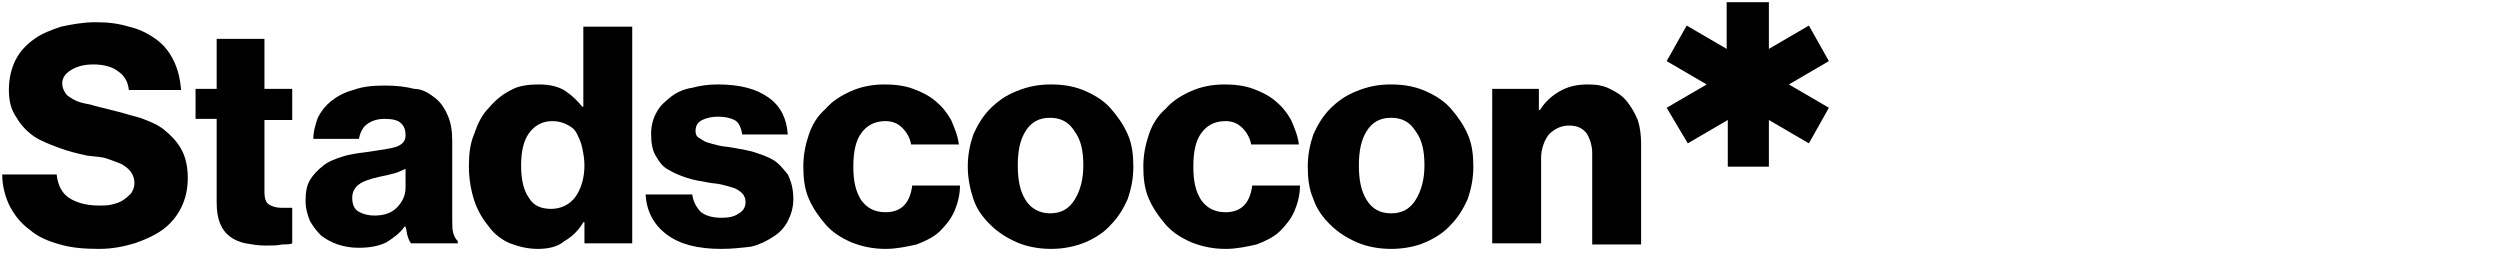 <?xml version="1.0" encoding="utf-8"?>
<!-- Generator: Adobe Illustrator 24.3.0, SVG Export Plug-In . SVG Version: 6.00 Build 0)  -->
<svg version="1.1" id="Laag_1" xmlns="http://www.w3.org/2000/svg" xmlns:xlink="http://www.w3.org/1999/xlink" x="0px" y="0px"
	 width="225px" height="23px" viewBox="0 0 225 23" style="enable-background:new 0 0 225 23;" xml:space="preserve">
<g>
	<path d="M8.9,22.4c-1.3,0-2.5-0.1-3.5-0.4c-1.1-0.3-2-0.7-2.7-1.3c-0.8-0.6-1.3-1.2-1.8-2.1c-0.4-0.8-0.7-1.8-0.7-2.9h4.9
		c0.1,1,0.5,1.7,1.1,2.1c0.6,0.4,1.5,0.7,2.7,0.7c0.4,0,0.8,0,1.2-0.1c0.4-0.1,0.7-0.2,1-0.4c0.3-0.2,0.5-0.4,0.7-0.6
		c0.2-0.3,0.3-0.6,0.3-0.9c0-0.4-0.1-0.7-0.3-1c-0.2-0.3-0.5-0.5-0.8-0.7c-0.4-0.2-0.8-0.3-1.3-0.5S8.5,14.1,7.8,14
		c-0.9-0.2-1.7-0.4-2.5-0.7c-0.8-0.3-1.6-0.6-2.2-1s-1.2-1-1.6-1.7C1,9.9,0.8,9.1,0.8,8.1c0-1,0.2-1.9,0.6-2.7
		C1.8,4.6,2.4,4,3.1,3.5C3.8,3,4.6,2.7,5.5,2.4c0.9-0.2,2-0.4,3.1-0.4c1.1,0,2,0.1,3,0.4c0.9,0.2,1.7,0.6,2.4,1.1
		c0.7,0.5,1.2,1.1,1.6,1.9C16,6.2,16.2,7,16.3,8.1h-4.7c-0.1-0.8-0.4-1.3-1-1.7c-0.5-0.4-1.3-0.6-2.2-0.6c-0.9,0-1.5,0.2-2,0.5
		C5.9,6.6,5.6,7,5.6,7.5c0,0.3,0.1,0.6,0.3,0.9S6.4,8.8,6.7,9c0.4,0.2,0.8,0.3,1.4,0.4C8.7,9.6,9.3,9.7,10,9.9
		c0.9,0.2,1.8,0.5,2.6,0.7c0.8,0.3,1.6,0.6,2.2,1.1c0.6,0.5,1.1,1,1.5,1.7c0.4,0.7,0.6,1.6,0.6,2.6c0,1-0.2,1.9-0.6,2.7
		c-0.4,0.8-1,1.5-1.7,2c-0.7,0.5-1.6,0.9-2.5,1.2C11.1,22.2,10.1,22.4,8.9,22.4z"/>
	<path d="M23.9,22.1c-0.7,0-1.2-0.1-1.8-0.2c-0.5-0.1-1-0.3-1.4-0.6c-0.4-0.3-0.7-0.7-0.9-1.2c-0.2-0.5-0.3-1.1-0.3-1.9v-7.5h-1.9V8
		h1.9V3.5h4.3V8h2.5v2.8h-2.5v6.5c0,0.5,0.1,0.9,0.4,1.1c0.3,0.2,0.7,0.3,1.1,0.3c0.2,0,0.4,0,0.6,0c0.2,0,0.3,0,0.4,0v3.2
		c-0.2,0.1-0.5,0.1-0.9,0.1C25,22.1,24.5,22.1,23.9,22.1z"/>
	<path d="M32.3,22.3c-0.7,0-1.3-0.1-1.9-0.3c-0.6-0.2-1.1-0.5-1.5-0.8c-0.4-0.4-0.7-0.8-1-1.3c-0.2-0.5-0.4-1.1-0.4-1.8
		c0-0.8,0.1-1.4,0.4-1.9c0.3-0.5,0.7-0.9,1.2-1.3s1.1-0.6,1.7-0.8c0.6-0.2,1.3-0.3,2.1-0.4c1.3-0.2,2.2-0.3,2.8-0.5
		c0.5-0.2,0.8-0.5,0.8-1c0-0.5-0.1-0.8-0.4-1.1s-0.8-0.4-1.5-0.4c-0.7,0-1.2,0.2-1.6,0.5c-0.4,0.3-0.6,0.8-0.7,1.3h-4.1
		c0-0.7,0.2-1.3,0.4-1.9c0.3-0.6,0.7-1.1,1.2-1.5c0.5-0.4,1.2-0.8,2-1c0.8-0.3,1.7-0.4,2.8-0.4c1.1,0,1.9,0.1,2.7,0.3
		C37.9,8,38.5,8.3,39,8.7c0.6,0.4,1,1,1.3,1.7c0.3,0.7,0.4,1.4,0.4,2.3v7c0,0.6,0,1,0.1,1.3c0.1,0.3,0.2,0.5,0.4,0.7v0.2H37
		c-0.1-0.1-0.2-0.3-0.3-0.6c-0.1-0.3-0.1-0.6-0.2-0.9h-0.1c-0.4,0.6-1,1-1.6,1.4C34.2,22.1,33.4,22.3,32.3,22.3z M33.7,19.4
		c0.8,0,1.5-0.2,2-0.7c0.5-0.5,0.8-1.1,0.8-1.8v-1.7c-0.3,0.1-0.6,0.3-1,0.4c-0.4,0.1-0.8,0.2-1.3,0.3c-0.9,0.2-1.5,0.4-1.9,0.7
		c-0.4,0.3-0.6,0.7-0.6,1.2c0,0.6,0.2,1,0.5,1.2C32.7,19.3,33.2,19.4,33.7,19.4z"/>
	<path d="M48.4,22.4c-0.9,0-1.7-0.2-2.5-0.5c-0.7-0.3-1.4-0.8-1.9-1.5c-0.5-0.6-1-1.4-1.3-2.3c-0.3-0.9-0.5-2-0.5-3.1
		c0-1.1,0.1-2.1,0.5-3c0.3-0.9,0.7-1.7,1.3-2.3C44.6,9,45.2,8.5,46,8.1c0.7-0.4,1.6-0.5,2.5-0.5c1,0,1.8,0.2,2.4,0.6
		c0.6,0.4,1.1,0.9,1.5,1.4h0.1V2.4h4.4v19.5h-4.3V20h-0.1c-0.4,0.7-1,1.3-1.7,1.7C50.2,22.2,49.4,22.4,48.4,22.4z M49.6,18.8
		c0.9,0,1.7-0.4,2.2-1.1s0.8-1.7,0.8-2.8c0-0.6-0.1-1.1-0.2-1.6c-0.1-0.5-0.3-0.9-0.5-1.3c-0.2-0.4-0.5-0.6-0.9-0.8
		c-0.4-0.2-0.8-0.3-1.3-0.3c-0.9,0-1.6,0.4-2.1,1.1c-0.5,0.7-0.7,1.7-0.7,2.9c0,1.2,0.2,2.2,0.7,2.9C48,18.5,48.7,18.8,49.6,18.8z"
		/>
	<path d="M64.9,22.4c-2.1,0-3.7-0.4-4.9-1.3c-1.2-0.9-1.8-2.1-1.9-3.6h4.2c0.1,0.7,0.4,1.2,0.8,1.6c0.4,0.3,1,0.5,1.8,0.5
		c0.7,0,1.2-0.1,1.6-0.4c0.4-0.2,0.6-0.6,0.6-1c0-0.3-0.1-0.6-0.3-0.8S66.3,17,66,16.9c-0.3-0.1-0.7-0.2-1.1-0.3
		c-0.4-0.1-0.9-0.1-1.3-0.2c-0.6-0.1-1.2-0.2-1.8-0.4c-0.6-0.2-1.1-0.4-1.6-0.7C59.6,15,59.3,14.5,59,14s-0.4-1.2-0.4-2
		c0-0.7,0.2-1.4,0.5-1.9c0.3-0.6,0.8-1,1.3-1.4c0.5-0.4,1.2-0.7,1.9-0.8c0.7-0.2,1.5-0.3,2.3-0.3c2,0,3.5,0.4,4.6,1.2
		c1.1,0.8,1.6,1.9,1.7,3.3h-4.1c-0.1-0.6-0.3-1.1-0.7-1.3c-0.4-0.2-0.9-0.3-1.5-0.3c-0.5,0-1,0.1-1.4,0.3c-0.4,0.2-0.6,0.5-0.6,1
		c0,0.3,0.1,0.5,0.3,0.6c0.2,0.1,0.4,0.3,0.7,0.4c0.3,0.1,0.7,0.2,1.1,0.3c0.4,0.1,0.8,0.1,1.3,0.2c0.6,0.1,1.2,0.2,1.9,0.4
		c0.6,0.2,1.2,0.4,1.7,0.7c0.5,0.3,0.9,0.8,1.3,1.3c0.3,0.6,0.5,1.3,0.5,2.2c0,0.8-0.2,1.4-0.5,2s-0.8,1.1-1.3,1.4
		c-0.6,0.4-1.2,0.7-2,0.9C66.7,22.3,65.9,22.4,64.9,22.4z"/>
	<path d="M79.7,22.4c-1.1,0-2.1-0.2-3.1-0.6c-0.9-0.4-1.7-0.9-2.3-1.6c-0.6-0.7-1.1-1.4-1.5-2.3C72.4,17,72.3,16,72.3,15
		c0-1.1,0.2-2,0.5-2.9s0.8-1.7,1.5-2.3c0.6-0.7,1.4-1.2,2.3-1.6s1.9-0.6,3-0.6c0.9,0,1.8,0.1,2.6,0.4c0.8,0.3,1.4,0.6,2,1.1
		s1,1,1.4,1.7c0.3,0.7,0.6,1.4,0.7,2.2h-4.3c-0.1-0.6-0.4-1.1-0.8-1.5c-0.4-0.4-0.9-0.6-1.5-0.6c-1,0-1.7,0.4-2.2,1.1
		c-0.5,0.7-0.7,1.7-0.7,3c0,1.3,0.2,2.2,0.7,3c0.5,0.7,1.2,1.1,2.2,1.1c1.4,0,2.2-0.8,2.4-2.4h4.3c0,0.8-0.2,1.6-0.5,2.3
		c-0.3,0.7-0.8,1.3-1.3,1.8s-1.3,0.9-2.1,1.2C81.6,22.2,80.7,22.4,79.7,22.4z"/>
	<path d="M94.6,22.4c-1.1,0-2.2-0.2-3.1-0.6c-0.9-0.4-1.7-0.9-2.4-1.6c-0.7-0.7-1.2-1.4-1.5-2.3C87.3,17,87.1,16,87.1,15
		c0-1.1,0.2-2,0.5-2.9c0.4-0.9,0.9-1.7,1.5-2.3c0.7-0.7,1.4-1.2,2.4-1.6s1.9-0.6,3.1-0.6s2.2,0.2,3.1,0.6c0.9,0.4,1.7,0.9,2.3,1.6
		c0.6,0.7,1.1,1.4,1.5,2.3c0.4,0.9,0.5,1.9,0.5,2.9c0,1.1-0.2,2-0.5,2.9c-0.4,0.9-0.9,1.7-1.5,2.3c-0.6,0.7-1.4,1.2-2.3,1.6
		C96.7,22.2,95.7,22.4,94.6,22.4z M94.5,19.2c1,0,1.7-0.4,2.2-1.2c0.5-0.8,0.8-1.8,0.8-3.1s-0.2-2.3-0.8-3.1
		c-0.5-0.8-1.2-1.2-2.2-1.2c-1,0-1.7,0.4-2.2,1.2c-0.5,0.8-0.7,1.8-0.7,3.1s0.2,2.3,0.7,3.1C92.8,18.8,93.6,19.2,94.5,19.2z"/>
	<path d="M110.3,22.4c-1.1,0-2.1-0.2-3.1-0.6c-0.9-0.4-1.7-0.9-2.3-1.6c-0.6-0.7-1.1-1.4-1.5-2.3c-0.4-0.9-0.5-1.9-0.5-2.9
		c0-1.1,0.2-2,0.5-2.9s0.8-1.7,1.5-2.3c0.6-0.7,1.4-1.2,2.3-1.6c0.9-0.4,1.9-0.6,3-0.6c0.9,0,1.8,0.1,2.6,0.4c0.8,0.3,1.4,0.6,2,1.1
		s1,1,1.4,1.7c0.3,0.7,0.6,1.4,0.7,2.2h-4.3c-0.1-0.6-0.4-1.1-0.8-1.5c-0.4-0.4-0.9-0.6-1.5-0.6c-1,0-1.7,0.4-2.2,1.1
		c-0.5,0.7-0.7,1.7-0.7,3c0,1.3,0.2,2.2,0.7,3c0.5,0.7,1.2,1.1,2.2,1.1c1.4,0,2.2-0.8,2.4-2.4h4.3c0,0.8-0.2,1.6-0.5,2.3
		c-0.3,0.7-0.8,1.3-1.3,1.8s-1.3,0.9-2.1,1.2C112.2,22.2,111.3,22.4,110.3,22.4z"/>
	<path d="M125.2,22.4c-1.1,0-2.2-0.2-3.1-0.6c-0.9-0.4-1.7-0.9-2.4-1.6c-0.7-0.7-1.2-1.4-1.5-2.3c-0.4-0.9-0.5-1.9-0.5-2.9
		c0-1.1,0.2-2,0.5-2.9c0.4-0.9,0.9-1.7,1.5-2.3c0.7-0.7,1.4-1.2,2.4-1.6s1.9-0.6,3.1-0.6s2.2,0.2,3.1,0.6c0.9,0.4,1.7,0.9,2.3,1.6
		c0.6,0.7,1.1,1.4,1.5,2.3c0.4,0.9,0.5,1.9,0.5,2.9c0,1.1-0.2,2-0.5,2.9c-0.4,0.9-0.9,1.7-1.5,2.3c-0.6,0.7-1.4,1.2-2.3,1.6
		C127.4,22.2,126.3,22.4,125.2,22.4z M125.2,19.2c1,0,1.7-0.4,2.2-1.2c0.5-0.8,0.8-1.8,0.8-3.1s-0.2-2.3-0.8-3.1
		c-0.5-0.8-1.2-1.2-2.2-1.2c-1,0-1.7,0.4-2.2,1.2c-0.5,0.8-0.7,1.8-0.7,3.1s0.2,2.3,0.7,3.1C123.5,18.8,124.2,19.2,125.2,19.2z"/>
	<path d="M134.2,8h4.3v1.9h0.1c0.5-0.8,1.1-1.3,1.8-1.7c0.7-0.4,1.5-0.6,2.5-0.6c0.8,0,1.4,0.1,2,0.4c0.6,0.3,1.1,0.6,1.5,1.1
		c0.4,0.5,0.7,1,1,1.7c0.2,0.6,0.3,1.4,0.3,2.1v9.1h-4.4v-8.2c0-0.7-0.2-1.3-0.5-1.8c-0.4-0.5-0.9-0.7-1.6-0.7
		c-0.7,0-1.3,0.3-1.8,0.8c-0.4,0.5-0.7,1.3-0.7,2.1v7.7h-4.4V8z"/>
	<path d="M155.5,0.2h3.7v4.2l3.6-2.1l1.8,3.2L161,7.6l3.6,2.1l-1.8,3.2l-3.6-2.1V15h-3.7v-4.2l-3.6,2.1L150,9.7l3.6-2.1L150,5.5
		l1.8-3.2l3.6,2.1V0.2z"/>
</g>
</svg>

